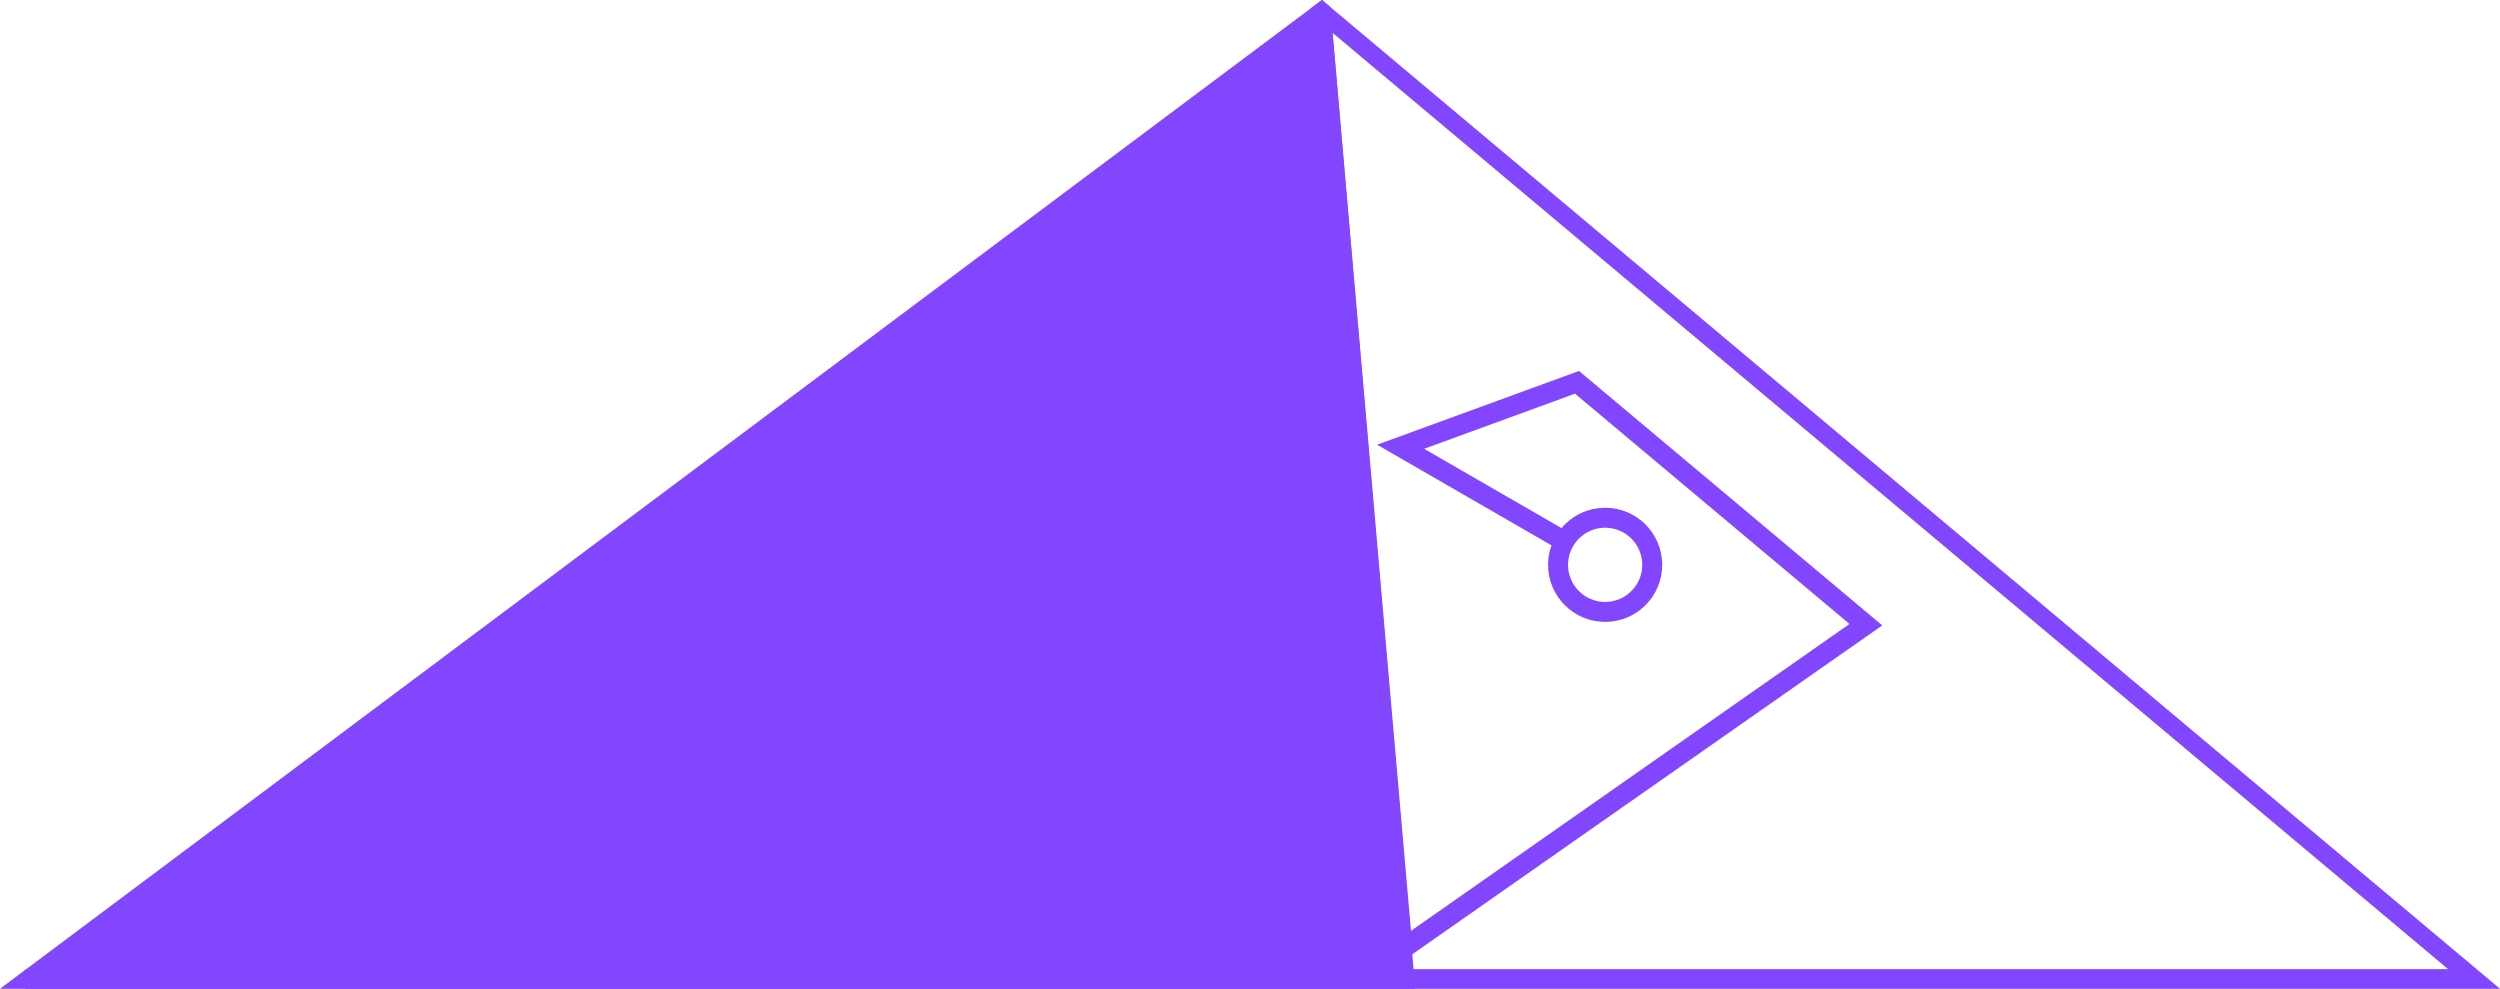 <?xml version="1.0" encoding="UTF-8"?>
<svg id="Camada_2" data-name="Camada 2" xmlns="http://www.w3.org/2000/svg" xmlns:xlink="http://www.w3.org/1999/xlink" viewBox="0 0 375.87 148.66">
  <defs>
    <style>
      .cls-1, .cls-2, .cls-3 {
        fill: none;
      }

      .cls-1, .cls-3, .cls-4 {
        stroke: #8246ff;
        stroke-width: 3px;
      }

      .cls-1, .cls-4 {
        stroke-miterlimit: 10;
      }

      .cls-5 {
        clip-path: url(#clippath);
      }

      .cls-2 {
        stroke-width: 0px;
      }

      .cls-3 {
        stroke-miterlimit: 100;
      }

      .cls-4 {
        fill: #8246ff;
      }
    </style>
    <clipPath id="clippath">
      <polygon class="cls-2" points="0 148.66 375.87 148.66 198.75 0 0 148.66"/>
    </clipPath>
  </defs>
  <g id="Camada_1-2" data-name="Camada 1">
    <g class="cls-5">
      <g>
        <circle class="cls-1" cx="241.33" cy="84.92" r="7.08"/>
        <polyline class="cls-3" points="235.13 81.34 210.58 67.17 237.1 57.48 280.53 93.92 210.87 142.67 198.54 1.46 372.19 147.21 3.69 147.21"/>
        <polygon class="cls-4" points="3.68 147.2 198.54 1.46 211.15 147.2 3.68 147.2"/>
      </g>
    </g>
  </g>
</svg>